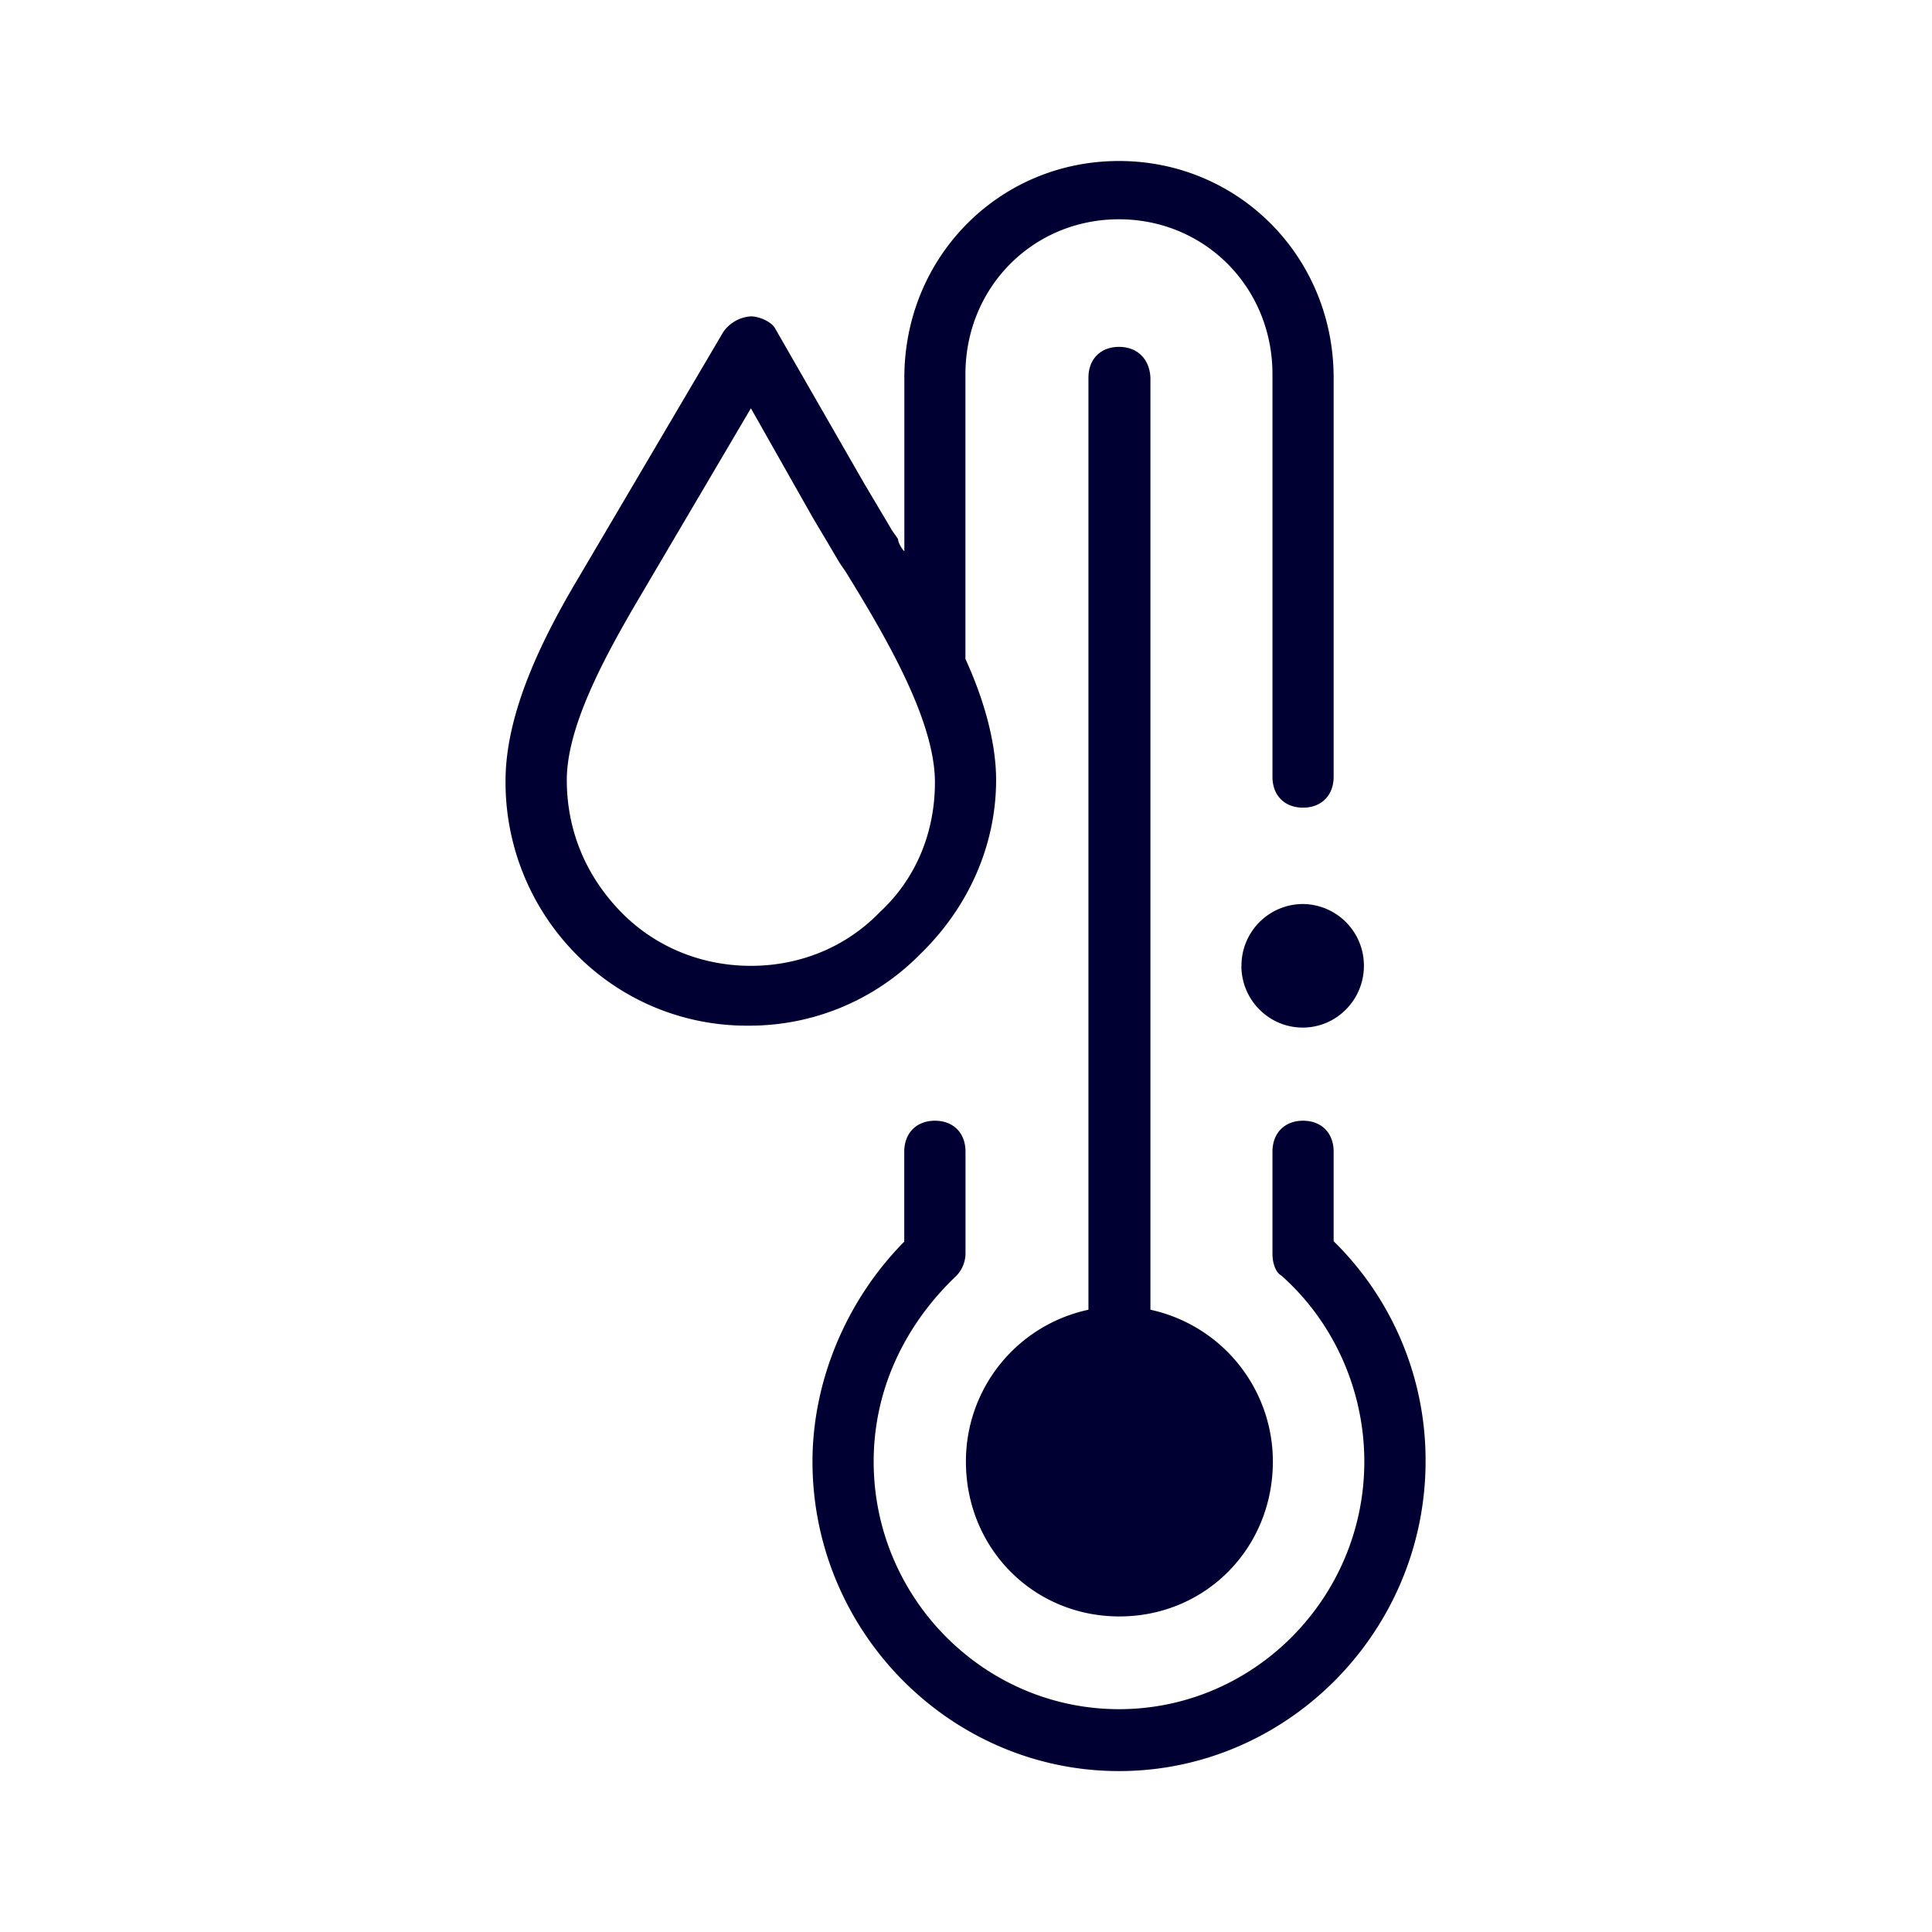 <svg width="24" height="24" fill="none" xmlns="http://www.w3.org/2000/svg"><path d="M11.994 8.188c.23.502.38 1.038.38 1.5 0 .808-.34 1.581-.945 2.167a2.971 2.971 0 0 1-2.136.886 2.97 2.97 0 0 1-2.135-.886 3.038 3.038 0 0 1-.878-2.156c0-.847.458-1.772.917-2.54l1.789-3.037a.455.455 0 0 1 .341-.192c.112 0 .264.073.303.152l1.106 1.925.171.288c.057.096.115.192.17.288l.079.113c0 .04.039.113.078.153V4.693C11.234 3.19 12.414 2 13.9 2c1.487 0 2.667 1.191 2.667 2.693V9.65c0 .23-.152.383-.38.383-.23 0-.38-.152-.38-.383V4.648c0-1.078-.84-1.924-1.907-1.924-1.068 0-1.907.846-1.907 1.924v3.54Zm-4.266 3.155c.42.423.99.655 1.6.655.609 0 1.18-.232 1.599-.665.458-.423.687-1 .687-1.615 0-.768-.61-1.806-1.107-2.613l-.078-.114-.17-.288a36.187 36.187 0 0 1-.171-.288l-.76-1.343-1.449 2.46c-.38.655-.838 1.502-.838 2.157 0 .615.229 1.191.687 1.654Zm6.173-7.034c-.23 0-.38.152-.38.384V16.27a1.925 1.925 0 0 0-1.522 1.886c0 1.078.839 1.924 1.907 1.924 1.067 0 1.906-.846 1.906-1.924a1.93 1.93 0 0 0-1.521-1.886V4.693c-.01-.232-.161-.384-.39-.384Zm0 14.993c.643 0 1.14-.497 1.14-1.151 0-.655-.497-1.152-1.14-1.152a1.13 1.13 0 0 0-1.141 1.152c0 .65.497 1.151 1.14 1.151Zm1.52-7.304c0 .423.342.767.762.767.419 0 .76-.344.76-.768a.765.765 0 0 0-.76-.767.765.765 0 0 0-.761.768Zm.766 1.924c.23 0 .38.153.38.384v1.113a3.808 3.808 0 0 1 1.142 2.732c0 2.116-1.717 3.85-3.808 3.85-2.092 0-3.808-1.729-3.808-3.845 0-1 .42-2.004 1.14-2.732v-1.118c0-.231.152-.384.381-.384.23 0 .38.153.38.384v1.27a.409.409 0 0 1-.112.271c-.648.615-1.029 1.423-1.029 2.309 0 1.693 1.37 3.076 3.048 3.076 1.677 0 3.047-1.383 3.047-3.076 0-.886-.38-1.733-1.029-2.309-.073-.04-.112-.157-.112-.27v-1.27c0-.232.151-.385.38-.385Z" fill="#003"/></svg>